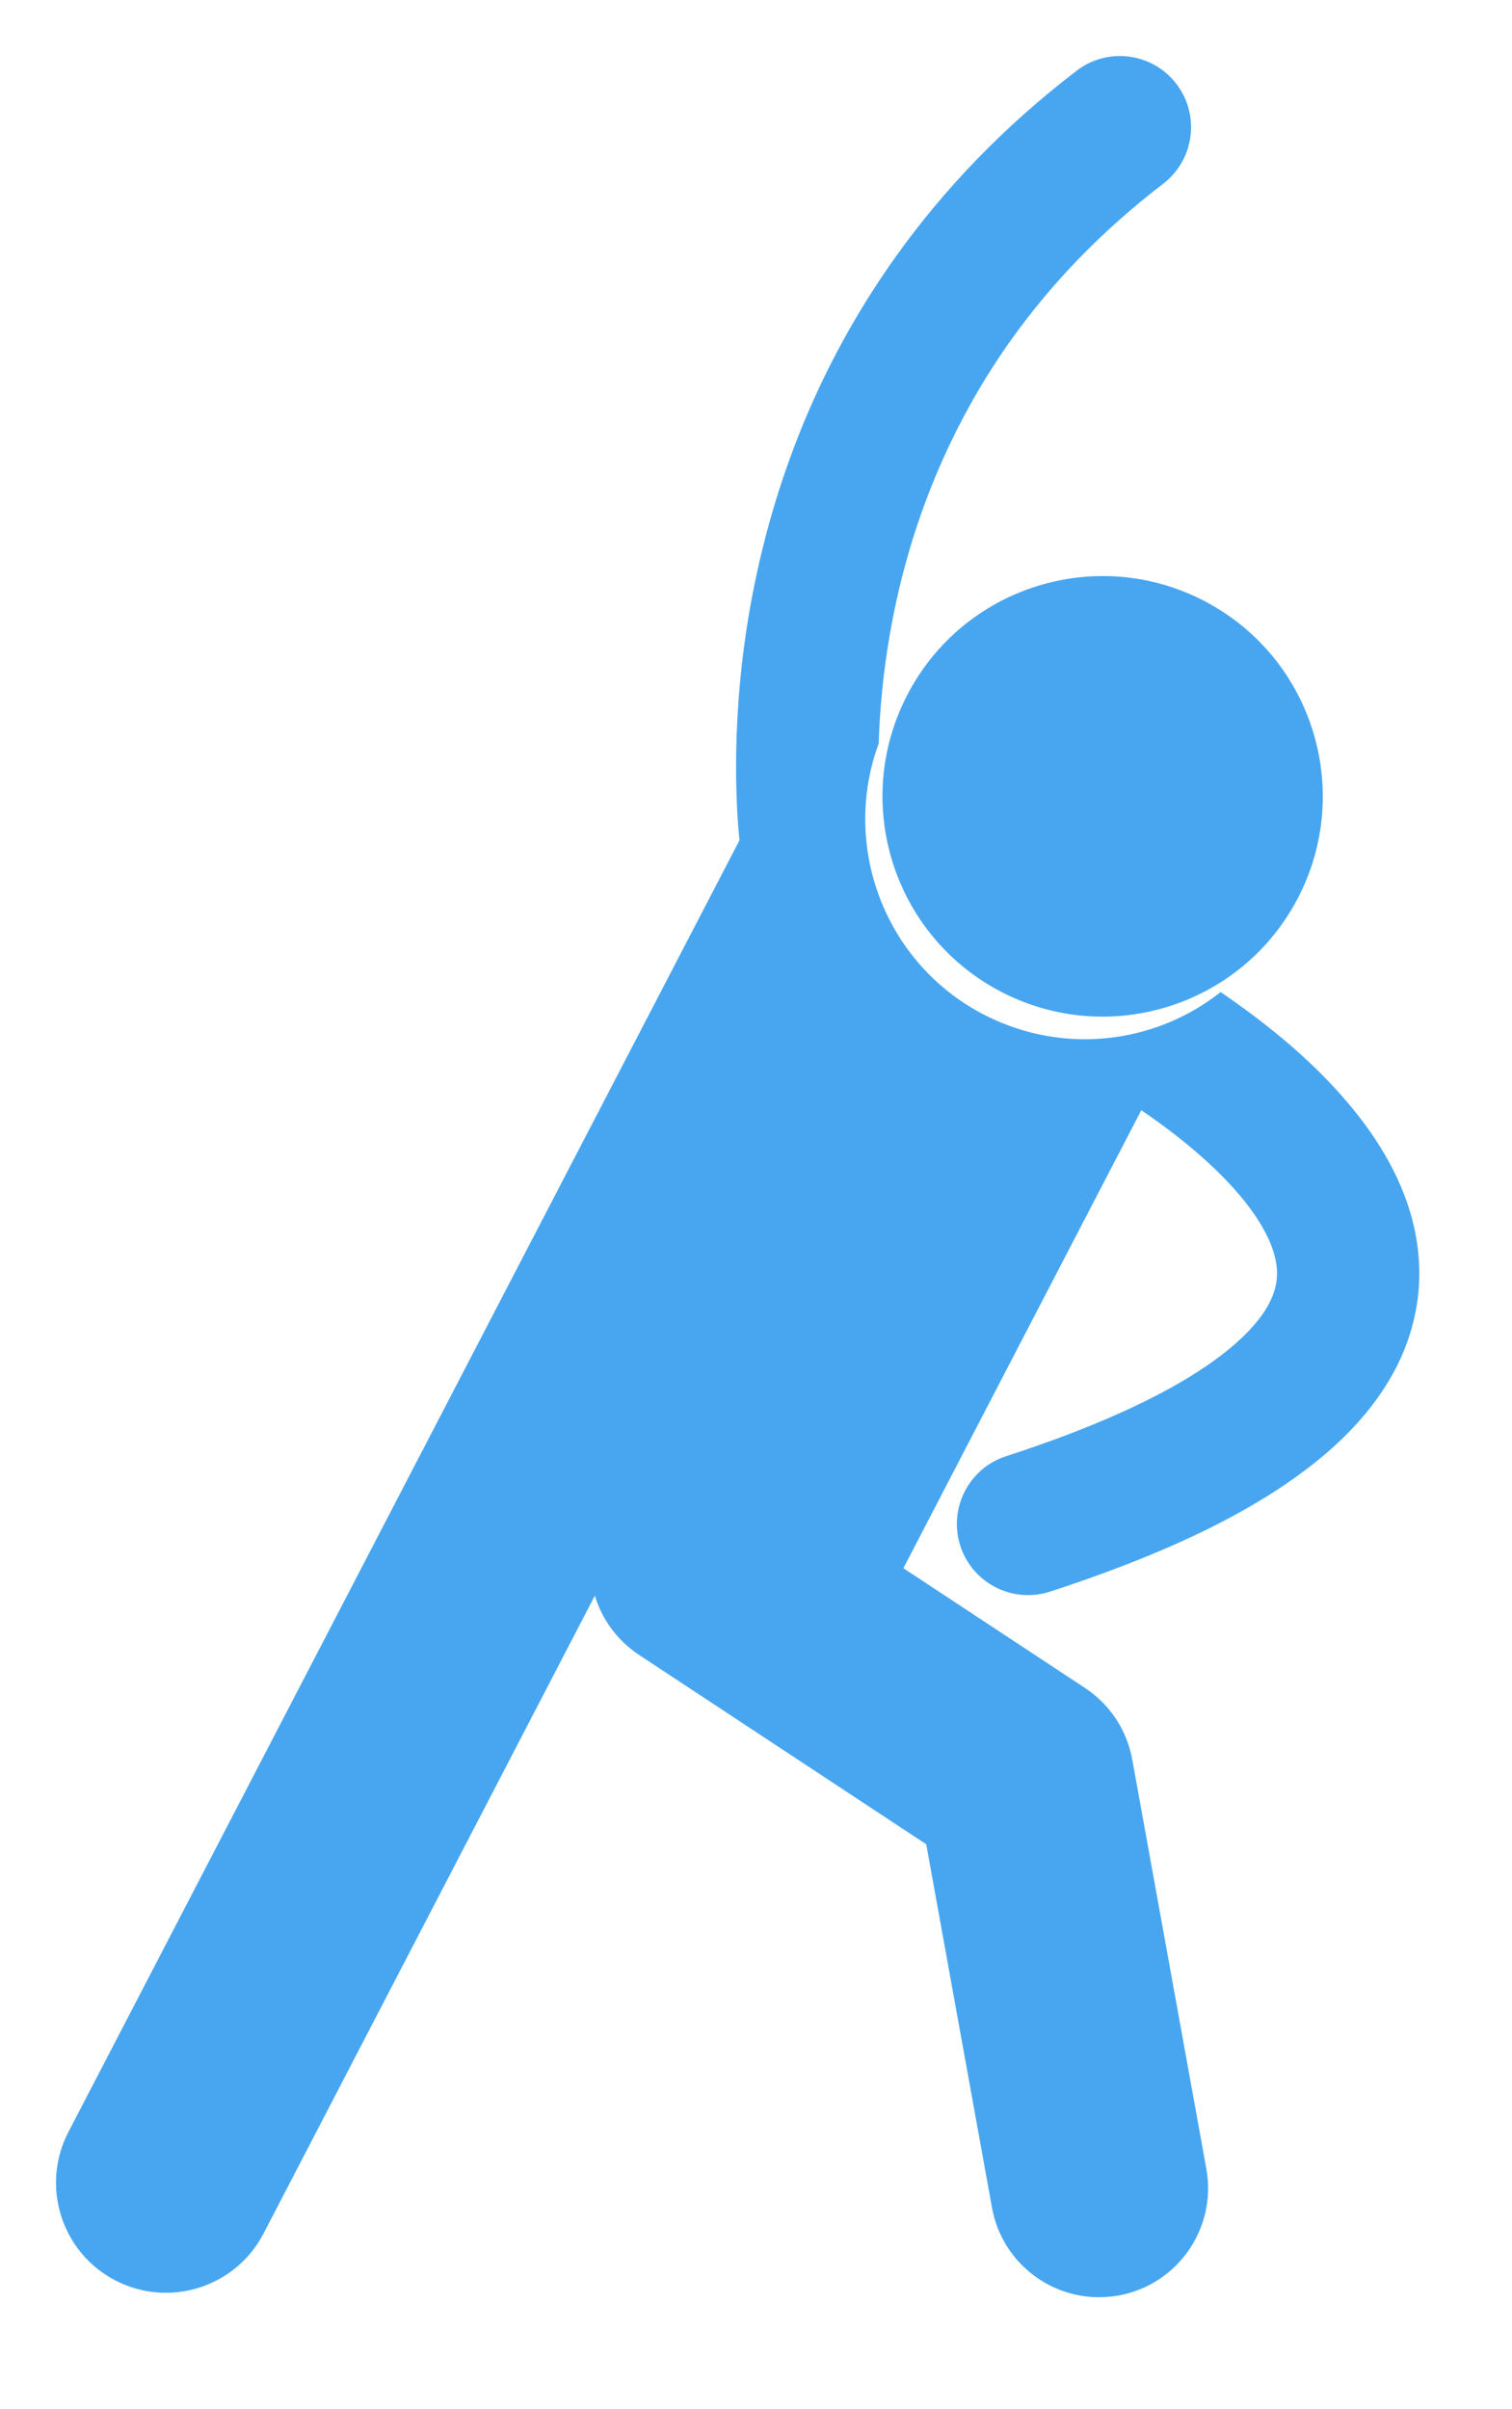 <svg width="27" height="43" viewBox="0 0 27 43" fill="none" xmlns="http://www.w3.org/2000/svg">
<path d="M19.368 18.548C18.744 18.548 18.12 18.395 17.562 18.105C15.793 17.185 15.019 15.095 15.691 13.271C15.726 12.129 15.921 10.553 16.553 8.885C17.269 7.003 18.519 5.006 20.771 3.279C21.328 2.852 21.434 2.055 21.007 1.498C20.581 0.941 19.784 0.835 19.226 1.262C16.57 3.293 15.027 5.734 14.178 7.985C13.325 10.24 13.145 12.304 13.144 13.684C13.144 14.246 13.174 14.694 13.204 14.999L1.221 38.052C0.722 39.014 1.097 40.199 2.058 40.699C3.02 41.199 4.205 40.825 4.706 39.863L10.622 28.479C10.75 28.898 11.018 29.277 11.413 29.537L16.54 32.916L17.714 39.401C17.884 40.341 18.703 41 19.626 41C19.741 41 19.857 40.99 19.975 40.969C21.031 40.777 21.733 39.765 21.542 38.708L20.219 31.404C20.123 30.878 19.821 30.421 19.375 30.126L16.132 27.989L20.38 19.815C20.687 20.023 21.024 20.272 21.346 20.548C21.777 20.915 22.174 21.331 22.433 21.724C22.697 22.12 22.806 22.462 22.804 22.727C22.803 22.893 22.771 23.05 22.665 23.259C22.507 23.566 22.139 24 21.386 24.483C20.637 24.966 19.52 25.487 17.965 25.99C17.298 26.207 16.933 26.923 17.149 27.591C17.324 28.128 17.822 28.469 18.357 28.469C18.487 28.469 18.619 28.449 18.75 28.407C21.014 27.668 22.582 26.874 23.669 25.949C24.21 25.486 24.631 24.982 24.918 24.433C25.205 23.886 25.346 23.293 25.345 22.727C25.342 21.731 24.945 20.879 24.458 20.185C23.718 19.14 22.734 18.36 21.928 17.796C21.884 17.766 21.84 17.736 21.797 17.706C21.118 18.242 20.269 18.548 19.368 18.548Z" fill="#48A6F0"/>
<path d="M23.178 16.026C24.179 14.099 23.429 11.726 21.503 10.725C19.577 9.724 17.204 10.474 16.203 12.4C15.201 14.326 15.951 16.699 17.877 17.701C19.804 18.702 22.177 17.952 23.178 16.026Z" fill="#48A6F0"/>
</svg>
